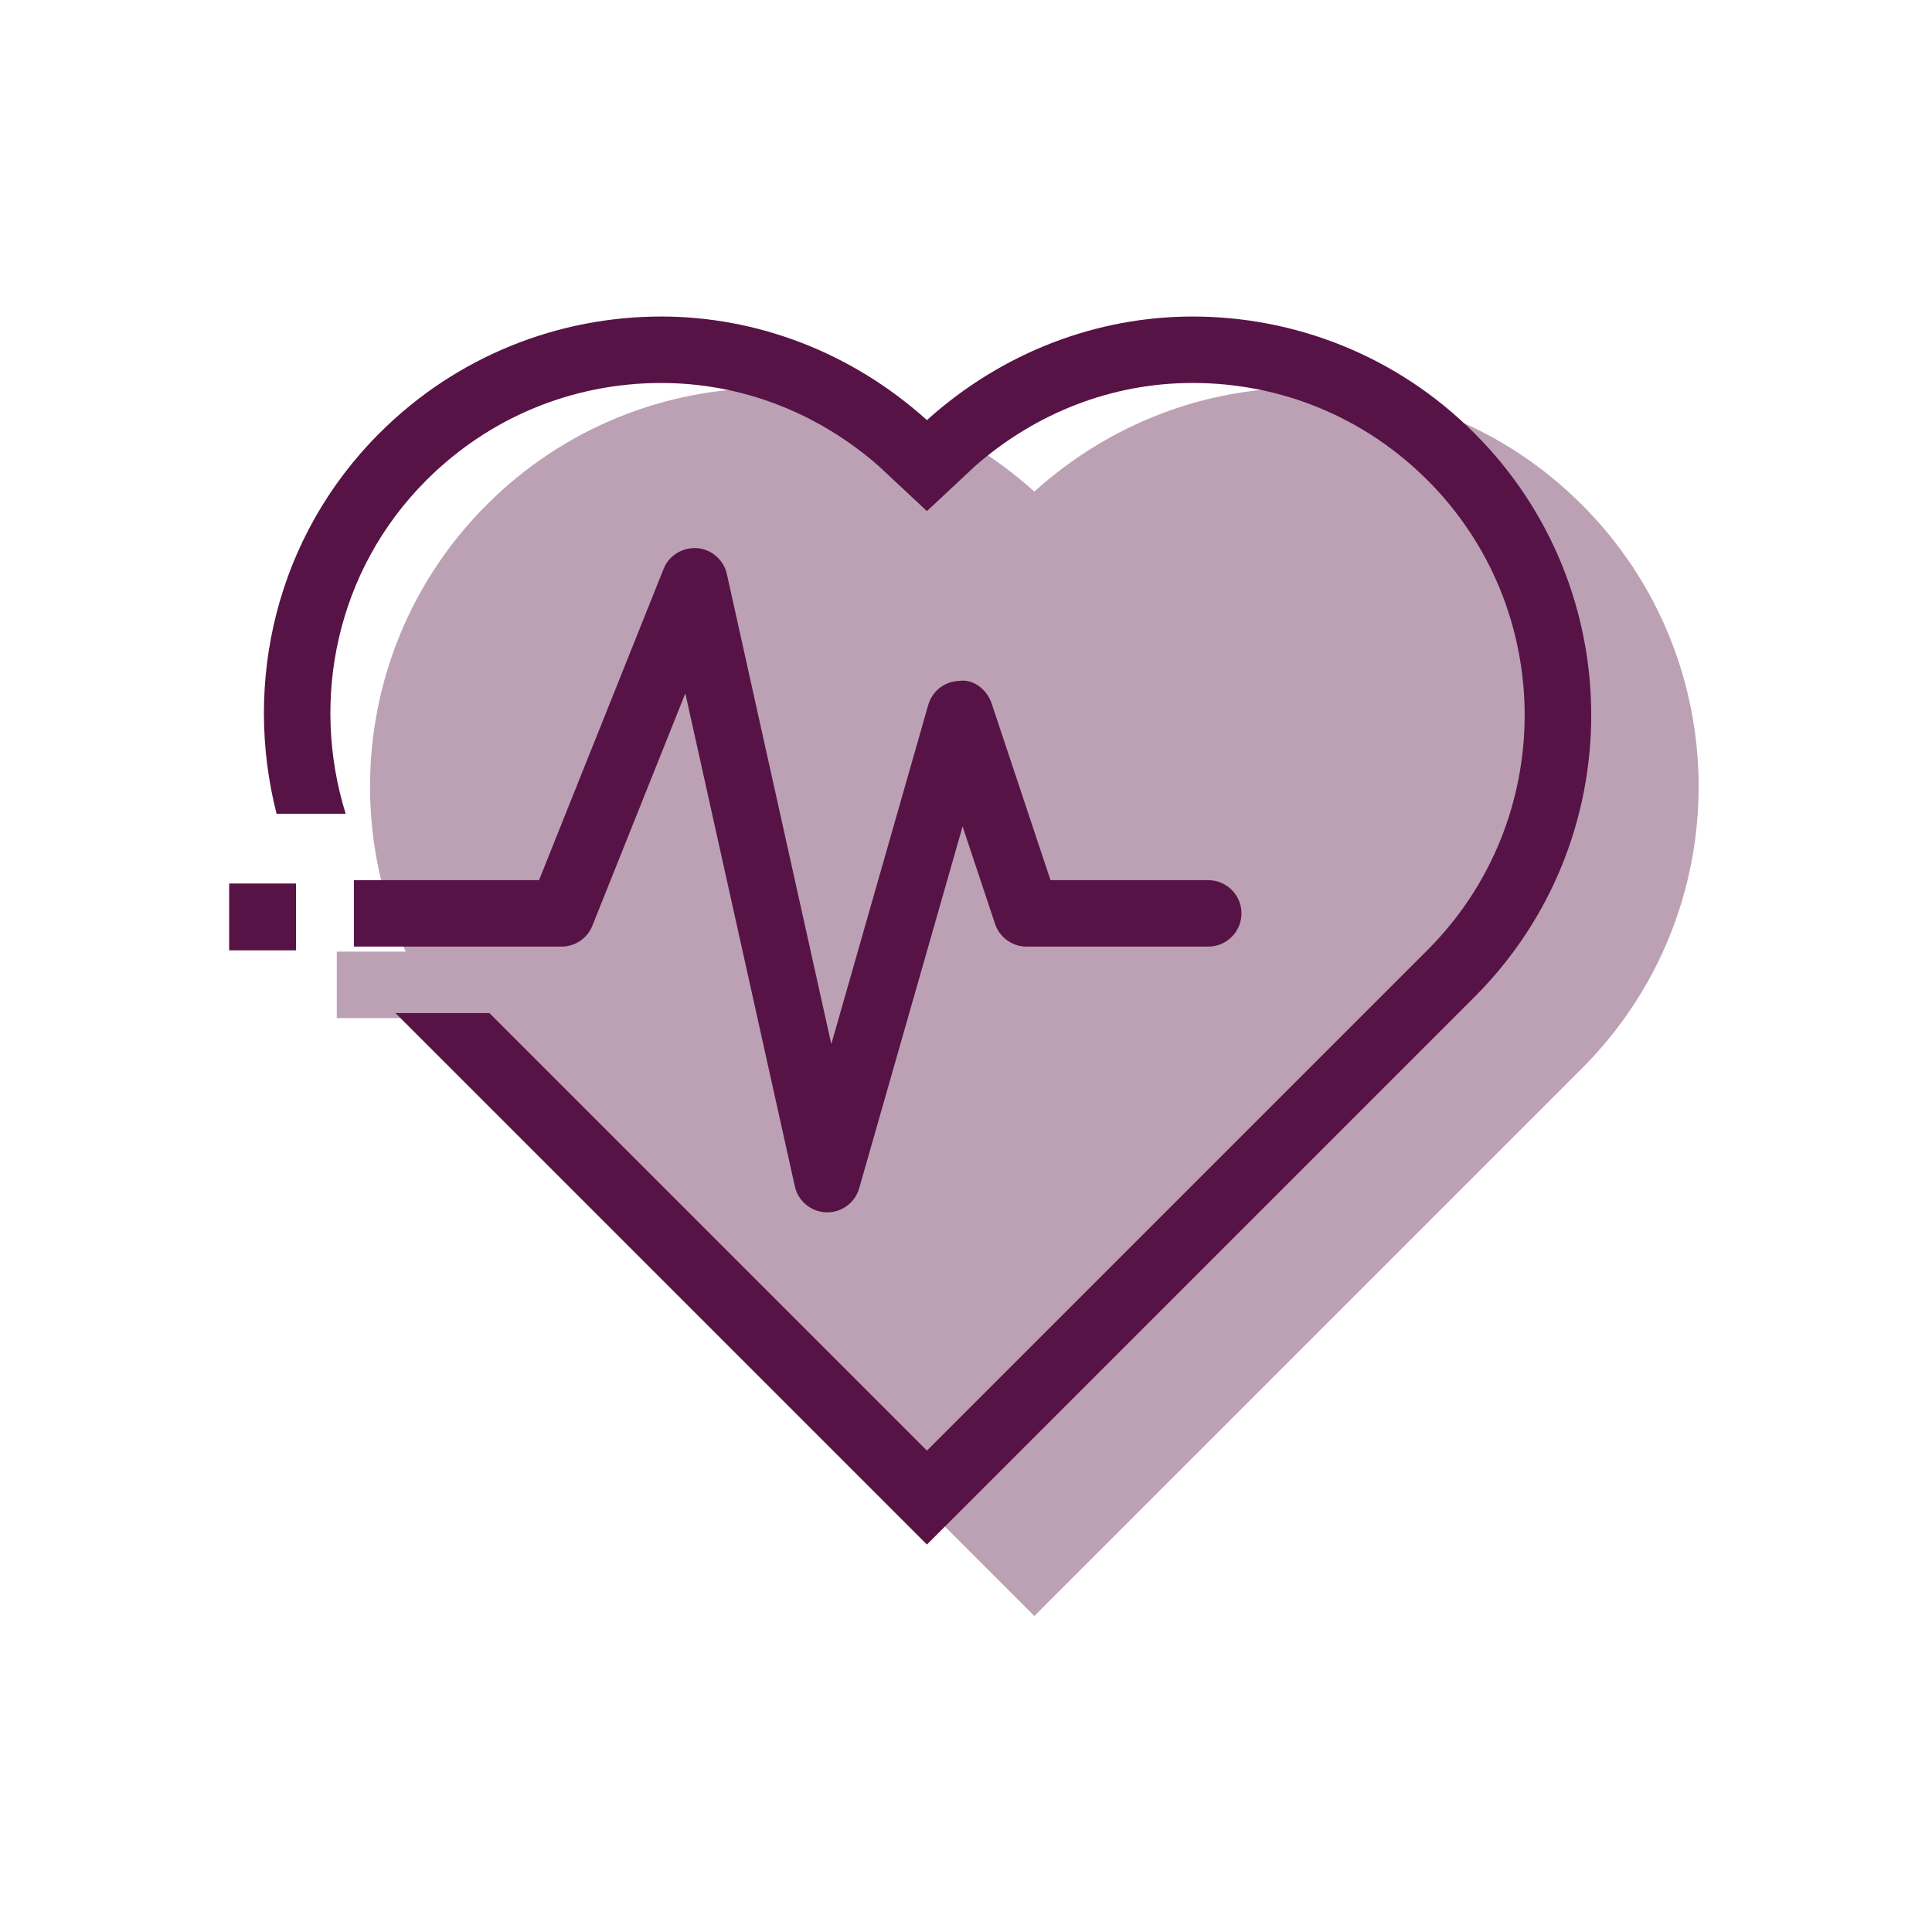 <?xml version="1.0" encoding="UTF-8" standalone="no"?>
<!-- Created with Inkscape (http://www.inkscape.org/) -->

<svg
   xmlns:dc="http://purl.org/dc/elements/1.1/"
   xmlns:cc="http://creativecommons.org/ns#"
   xmlns:rdf="http://www.w3.org/1999/02/22-rdf-syntax-ns#"
   xmlns:svg="http://www.w3.org/2000/svg"
   xmlns="http://www.w3.org/2000/svg"
   xmlns:sodipodi="http://sodipodi.sourceforge.net/DTD/sodipodi-0.dtd"
   xmlns:inkscape="http://www.inkscape.org/namespaces/inkscape"
   width="180mm"
   height="180mm"
   viewBox="0 0 180 180"
   version="1.1"
   id="svg6720"
   inkscape:version="0.92.1 r15371"
   sodipodi:docname="minhasaude_cor.svg">
  <defs
     id="defs6714" />
  <sodipodi:namedview
     id="base"
     pagecolor="#ffffff"
     bordercolor="#666666"
     borderopacity="1.0"
     inkscape:pageopacity="0.0"
     inkscape:pageshadow="2"
     inkscape:zoom="0.49497475"
     inkscape:cx="346.67237"
     inkscape:cy="405.96251"
     inkscape:document-units="mm"
     inkscape:current-layer="layer1"
     showgrid="false"
     fit-margin-top="0"
     fit-margin-left="0"
     fit-margin-right="0"
     fit-margin-bottom="0"
     inkscape:window-width="1920"
     inkscape:window-height="1018"
     inkscape:window-x="-8"
     inkscape:window-y="-8"
     inkscape:window-maximized="1" />
  <g
     inkscape:label="Layer 1"
     inkscape:groupmode="layer"
     id="layer1"
     transform="translate(177.732,-628.863)">
    <rect
       style="opacity:1;vector-effect:none;fill:none;fill-opacity:1;stroke:none;stroke-width:5.19;stroke-linecap:butt;stroke-linejoin:miter;stroke-miterlimit:4;stroke-dasharray:none;stroke-dashoffset:0;stroke-opacity:1"
       id="rect8473-2-1-7-8"
       width="180"
       height="180"
       x="-177.732"
       y="628.863"
       rx="7.1851555e-006"
       ry="0" />
    <g
       id="g4660"
       transform="translate(4.233,3.175)">
      <g
         style="stroke-width:0.265"
         transform="matrix(3.78,0,0,3.78,126.973,-1381.751)"
         id="g4573">
        <g
           id="g12895"
           transform="matrix(0.984,0,0,0.984,826.334,628.421)"
           style="fill:#6dcdf5;fill-opacity:1;stroke-width:0.269"
           inkscape:export-filename="F:\SESI\Layout\rst\Novas telas\tela_trabalhador.png"
           inkscape:export-xdpi="90"
           inkscape:export-ydpi="90">
          <g
             style="fill:#6dcdf5;fill-opacity:1;stroke-width:1.089"
             transform="matrix(0.065,0,0,0.065,-916.251,-92.267)"
             id="g12868">
            <g
               style="fill:#6dcdf5;fill-opacity:1;stroke-width:1.089"
               id="g12802">
              <g
                 style="fill:#6dcdf5;fill-opacity:1;stroke-width:1.089"
                 id="g12800">
                <path
                   sodipodi:nodetypes="sccccccccccccccccscccsscs"
                   style="fill:#571346;fill-opacity:1;stroke-width:1.089"
                   inkscape:connector-curvature="0"
                   d="M 364.413,236.586 H 303.625 l -22.673,-68.053 c -1.775,-5.325 -6.929,-9.523 -12.424,-8.747 -5.623,0.128 -10.496,3.874 -12.023,9.276 l -37.35,130.697 -40.252,-181.146 c -1.229,-5.478 -5.871,-9.523 -11.477,-9.975 -5.572,-0.375 -10.829,2.773 -12.902,7.996 l -48,119.953 H 35.169 v 25.6 H 115.2 c 5.222,0.008 9.95,-3.174 11.878,-8.047 l 35.823,-89.523 42.197,189.952 c 1.271,5.726 6.272,9.847 12.126,10.027 h 0.375 c 5.7,0 10.726,-3.772 12.297,-9.276 l 39.851,-139.426 12.501,37.547 c 1.749,5.222 6.647,8.747 12.151,8.747 h 70.013 c 7.074,0 12.8,-5.726 12.8,-12.8 10e-4,-7.077 -5.725,-12.802 -12.799,-12.802 z"
                   id="path12798" />
              </g>
            </g>
            <g
               style="fill:#6dcdf5;fill-opacity:1;stroke-width:1.089"
               id="g12808">
              <g
                 style="fill:#6dcdf5;fill-opacity:1;stroke-width:1.089"
                 id="g12806">
                <path
                   style="fill:#571346;fill-opacity:1;stroke-width:1.089"
                   inkscape:connector-curvature="0"
                   d="M 467.012,64.374 C 437.018,34.38 397.705,19.387 358.4,19.387 321.621,19.387 285.141,33.049 256,59.306 226.85,33.049 190.379,19.387 153.6,19.387 114.287,19.387 74.982,34.38 44.988,64.375 5.214,104.157 -7.595,160.187 5.385,211.011 H 32.009 C 18.356,167.039 28.331,117.238 63.087,82.482 87.262,58.307 119.407,44.995 153.6,44.995 c 31.206,0 60.399,11.563 83.695,31.889 L 256,94.369 274.714,76.876 C 298.01,56.558 327.203,44.987 358.4,44.987 c 34.193,0 66.33,13.312 90.513,37.487 49.911,49.903 49.903,131.115 0,181.018 L 256,456.404 87.407,287.811 H 51.2 L 256,492.611 467.012,281.599 c 59.981,-59.989 59.981,-157.235 0,-217.225 z"
                   id="path12804" />
              </g>
            </g>
            <g
               style="fill:#6dcdf5;fill-opacity:1;stroke-width:1.089"
               id="g12810" />
            <g
               style="fill:#6dcdf5;fill-opacity:1;stroke-width:1.089"
               id="g12812" />
            <g
               style="fill:#6dcdf5;fill-opacity:1;stroke-width:1.089"
               id="g12814" />
            <g
               style="fill:#6dcdf5;fill-opacity:1;stroke-width:1.089"
               id="g12816" />
            <g
               style="fill:#6dcdf5;fill-opacity:1;stroke-width:1.089"
               id="g12818" />
            <g
               style="fill:#6dcdf5;fill-opacity:1;stroke-width:1.089"
               id="g12820" />
            <g
               style="fill:#6dcdf5;fill-opacity:1;stroke-width:1.089"
               id="g12822" />
            <g
               style="fill:#6dcdf5;fill-opacity:1;stroke-width:1.089"
               id="g12824" />
            <g
               style="fill:#6dcdf5;fill-opacity:1;stroke-width:1.089"
               id="g12826" />
            <g
               style="fill:#6dcdf5;fill-opacity:1;stroke-width:1.089"
               id="g12828" />
            <g
               style="fill:#6dcdf5;fill-opacity:1;stroke-width:1.089"
               id="g12830" />
            <g
               style="fill:#6dcdf5;fill-opacity:1;stroke-width:1.089"
               id="g12832" />
            <g
               style="fill:#6dcdf5;fill-opacity:1;stroke-width:1.089"
               id="g12834" />
            <g
               style="fill:#6dcdf5;fill-opacity:1;stroke-width:1.089"
               id="g12836" />
            <g
               style="fill:#6dcdf5;fill-opacity:1;stroke-width:1.089"
               id="g12838" />
          </g>
          <rect
             ry="5.3717609e-005"
             rx="1.9323309e-006"
             y="-76.805"
             x="-917.089"
             height="1.674"
             width="1.674"
             id="rect12870"
             style="opacity:1;vector-effect:none;fill:#571346;fill-opacity:1;stroke:none;stroke-width:0.071;stroke-linecap:round;stroke-linejoin:round;stroke-miterlimit:4;stroke-dasharray:none;stroke-dashoffset:0;stroke-opacity:1" />
        </g>
      </g>
      <g
         style="opacity:0.4;stroke-width:0.265"
         transform="matrix(3.78,0,0,3.78,435.986,-1315.532)"
         id="g4573-3">
        <g
           id="g12895-4"
           transform="matrix(0.984,0,0,0.984,826.334,628.421)"
           style="fill:#6dcdf5;fill-opacity:1;stroke-width:0.269"
           inkscape:export-filename="F:\SESI\Layout\rst\Novas telas\tela_trabalhador.png"
           inkscape:export-xdpi="90"
           inkscape:export-ydpi="90">
          <g
             style="fill:#6dcdf5;fill-opacity:1;stroke-width:1.089"
             transform="matrix(0.065,0,0,0.065,-916.251,-92.267)"
             id="g12868-2">
            <g
               style="fill:#6dcdf5;fill-opacity:1;stroke-width:1.089"
               id="g12802-8">
              <g
                 style="fill:#6dcdf5;fill-opacity:1;stroke-width:1.089"
                 id="g12800-1" />
            </g>
            <g
               style="fill:#6dcdf5;fill-opacity:1;stroke-width:1.089"
               id="g12808-5">
              <g
                 style="fill:#6dcdf5;fill-opacity:1;stroke-width:1.089"
                 id="g12806-1">
                <path
                   inkscape:connector-curvature="0"
                   id="path12804-7"
                   d="m -1083.143,-226.972 c -39.305,0 -78.618,14.994 -108.612,44.988 -46.566,46.572 -56.971,115.597 -31.236,172.213 h -26.57 c 0,0 0,0.002 0,0.002 V 15.849 h 41.375 c 4.86,6.795 10.329,13.289 16.431,19.391 l 211.013,211.013 211.011,-211.013 c 59.981,-59.989 59.981,-157.234 0,-217.224 -29.994,-29.994 -69.307,-44.988 -108.612,-44.988 -36.779,0 -73.258,13.663 -102.399,39.92 -29.141,-26.257 -65.622,-39.92 -102.401,-39.92 z"
                   style="fill:#571346;fill-opacity:1;stroke-width:1.089" />
              </g>
            </g>
            <g
               style="fill:#6dcdf5;fill-opacity:1;stroke-width:1.089"
               id="g12810-4" />
            <g
               style="fill:#6dcdf5;fill-opacity:1;stroke-width:1.089"
               id="g12812-2" />
            <g
               style="fill:#6dcdf5;fill-opacity:1;stroke-width:1.089"
               id="g12814-6" />
            <g
               style="fill:#6dcdf5;fill-opacity:1;stroke-width:1.089"
               id="g12816-7" />
            <g
               style="fill:#6dcdf5;fill-opacity:1;stroke-width:1.089"
               id="g12818-8" />
            <g
               style="fill:#6dcdf5;fill-opacity:1;stroke-width:1.089"
               id="g12820-9" />
            <g
               style="fill:#6dcdf5;fill-opacity:1;stroke-width:1.089"
               id="g12822-5" />
            <g
               style="fill:#6dcdf5;fill-opacity:1;stroke-width:1.089"
               id="g12824-4" />
            <g
               style="fill:#6dcdf5;fill-opacity:1;stroke-width:1.089"
               id="g12826-5" />
            <g
               style="fill:#6dcdf5;fill-opacity:1;stroke-width:1.089"
               id="g12828-1" />
            <g
               style="fill:#6dcdf5;fill-opacity:1;stroke-width:1.089"
               id="g12830-6" />
            <g
               style="fill:#6dcdf5;fill-opacity:1;stroke-width:1.089"
               id="g12832-0" />
            <g
               style="fill:#6dcdf5;fill-opacity:1;stroke-width:1.089"
               id="g12834-5" />
            <g
               style="fill:#6dcdf5;fill-opacity:1;stroke-width:1.089"
               id="g12836-4" />
            <g
               style="fill:#6dcdf5;fill-opacity:1;stroke-width:1.089"
               id="g12838-9" />
          </g>
        </g>
      </g>
    </g>
  </g>
</svg>
